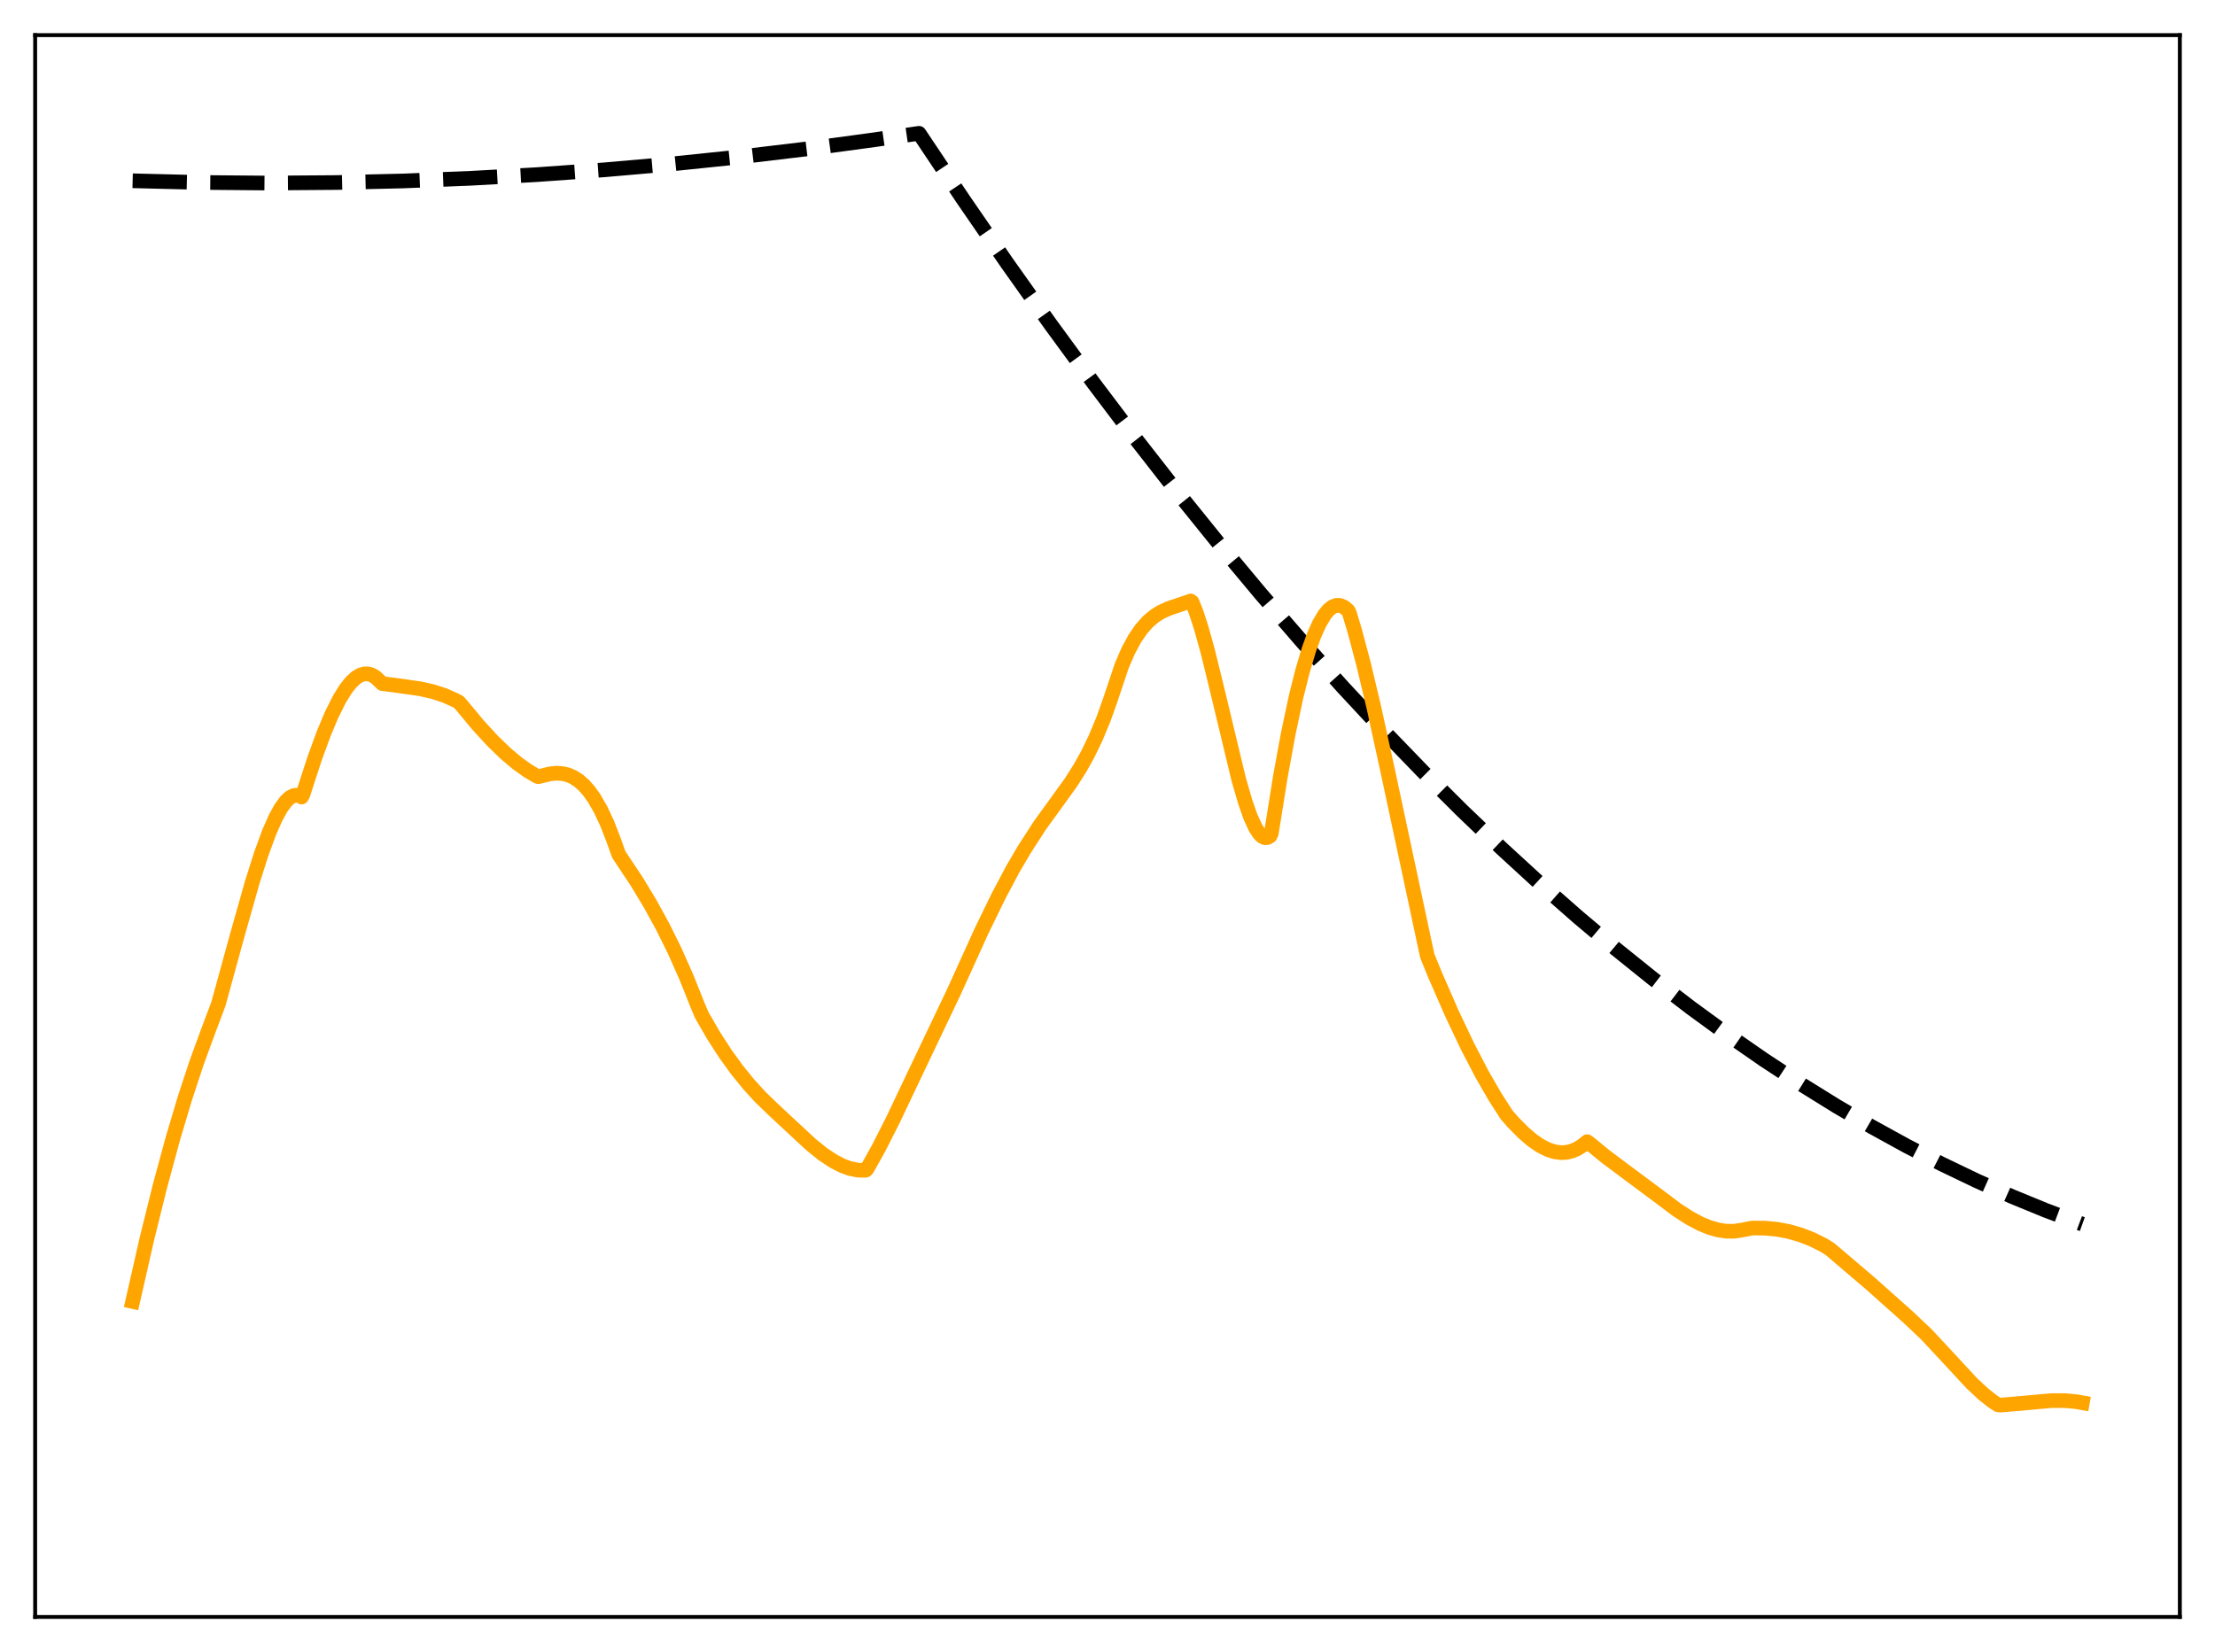 <?xml version="1.0" encoding="utf-8" standalone="no"?>
<!DOCTYPE svg PUBLIC "-//W3C//DTD SVG 1.1//EN"
  "http://www.w3.org/Graphics/SVG/1.1/DTD/svg11.dtd">
<svg xmlns:xlink="http://www.w3.org/1999/xlink" width="453.6pt" height="338.4pt" viewBox="0 0 453.6 338.4" xmlns="http://www.w3.org/2000/svg" version="1.1">
 <defs>
  <style type="text/css">*{stroke-linejoin: round; stroke-linecap: butt}</style>
 </defs>
 <g id="figure_1">
  <g id="patch_1">
   <path d="M 0 338.4 
L 453.6 338.4 
L 453.6 0 
L 0 0 
z
" style="fill: #ffffff"/>
  </g>
  <g id="axes_1">
   <g id="patch_2">
    <path d="M 7.2 331.2 
L 446.4 331.2 
L 446.4 7.2 
L 7.2 7.2 
z
" style="fill: #ffffff"/>
   </g>
   <g id="matplotlib.axis_1"/>
   <g id="matplotlib.axis_2"/>
   <g id="line2d_1">
    <path d="M 27.164 37.029 
L 41.005 37.372 
L 54.847 37.493 
L 68.688 37.391 
L 82.529 37.068 
L 96.371 36.521 
L 109.946 35.77 
L 123.788 34.783 
L 137.629 33.574 
L 151.471 32.143 
L 165.312 30.489 
L 179.153 28.613 
L 188.204 27.307 
L 197.254 40.85 
L 206.304 53.995 
L 215.088 66.37 
L 223.872 78.37 
L 232.656 89.994 
L 241.174 100.906 
L 249.692 111.464 
L 258.209 121.669 
L 266.727 131.52 
L 274.979 140.726 
L 283.231 149.6 
L 291.482 158.143 
L 299.468 166.093 
L 307.453 173.733 
L 315.439 181.062 
L 323.158 187.851 
L 330.877 194.35 
L 338.596 200.558 
L 346.316 206.475 
L 353.769 211.913 
L 361.222 217.081 
L 368.675 221.977 
L 376.128 226.603 
L 383.315 230.807 
L 390.502 234.759 
L 397.689 238.459 
L 404.876 241.908 
L 412.063 245.105 
L 418.983 247.945 
L 425.904 250.552 
L 426.436 250.743 
L 426.436 250.743 
" clip-path="url(#p783c24a754)" style="fill: none; stroke-dasharray: 11.1,4.8; stroke-dashoffset: 0; stroke: #000000; stroke-width: 3"/>
   </g>
   <g id="line2d_2">
    <path d="M 27.164 266.591 
L 30.092 253.714 
L 32.753 242.976 
L 35.415 233.165 
L 37.811 225.126 
L 40.207 217.835 
L 42.602 211.283 
L 44.732 205.625 
L 48.458 192.038 
L 51.652 180.746 
L 53.516 174.873 
L 55.113 170.518 
L 56.444 167.498 
L 57.508 165.557 
L 58.573 164.098 
L 59.372 163.36 
L 60.17 162.954 
L 60.703 162.88 
L 61.235 162.977 
L 61.767 163.257 
L 62.033 162.733 
L 64.429 155.36 
L 66.292 150.267 
L 67.889 146.459 
L 69.487 143.253 
L 70.817 141.101 
L 71.882 139.758 
L 72.947 138.777 
L 73.745 138.294 
L 74.544 138.038 
L 75.343 138.021 
L 76.141 138.252 
L 76.94 138.743 
L 77.738 139.503 
L 78.271 140.02 
L 81.199 140.395 
L 85.99 141.074 
L 88.652 141.674 
L 91.047 142.455 
L 93.177 143.402 
L 93.975 143.829 
L 94.774 144.76 
L 97.968 148.594 
L 100.896 151.779 
L 103.558 154.351 
L 105.953 156.364 
L 108.083 157.885 
L 109.946 158.991 
L 110.212 159.087 
L 110.745 158.977 
L 112.608 158.511 
L 113.939 158.378 
L 115.27 158.467 
L 116.335 158.73 
L 117.399 159.191 
L 118.464 159.874 
L 119.529 160.802 
L 120.593 161.999 
L 121.658 163.488 
L 122.989 165.793 
L 124.32 168.632 
L 125.651 172.048 
L 126.716 175.034 
L 130.442 180.647 
L 133.104 185.051 
L 135.766 189.909 
L 138.161 194.759 
L 140.557 200.144 
L 142.953 206.144 
L 143.751 207.999 
L 146.147 212.14 
L 148.543 215.85 
L 150.938 219.162 
L 153.334 222.112 
L 155.729 224.734 
L 158.391 227.306 
L 162.65 231.269 
L 166.111 234.473 
L 168.506 236.402 
L 170.636 237.824 
L 172.499 238.786 
L 174.096 239.363 
L 175.693 239.68 
L 177.024 239.725 
L 177.29 239.694 
L 177.556 239.449 
L 179.952 235.148 
L 182.88 229.375 
L 187.139 220.397 
L 192.995 208.098 
L 195.391 203.068 
L 200.98 190.745 
L 204.441 183.628 
L 207.369 178.099 
L 209.764 174.005 
L 212.959 169.062 
L 215.887 165.022 
L 219.347 160.215 
L 221.21 157.275 
L 222.807 154.4 
L 224.404 151.087 
L 226.001 147.233 
L 227.332 143.492 
L 229.728 136.342 
L 231.059 133.27 
L 232.39 130.801 
L 233.721 128.856 
L 235.052 127.355 
L 236.383 126.221 
L 237.713 125.378 
L 239.311 124.643 
L 241.706 123.834 
L 243.836 123.099 
L 244.102 123.291 
L 244.9 125.265 
L 245.965 128.515 
L 247.296 133.286 
L 249.159 140.864 
L 253.684 159.708 
L 255.015 164.287 
L 256.08 167.313 
L 257.145 169.63 
L 257.943 170.824 
L 258.476 171.329 
L 259.008 171.581 
L 259.54 171.565 
L 260.073 171.265 
L 260.339 170.725 
L 262.202 159.075 
L 263.799 150.35 
L 265.396 142.824 
L 266.727 137.488 
L 268.058 133.026 
L 269.123 130.089 
L 270.188 127.72 
L 271.252 125.924 
L 272.051 124.955 
L 272.849 124.314 
L 273.648 124.001 
L 274.447 124.016 
L 275.245 124.358 
L 276.044 125.028 
L 276.31 125.515 
L 277.375 129.039 
L 279.238 136.033 
L 281.367 144.977 
L 284.295 158.41 
L 292.281 195.779 
L 293.878 199.695 
L 297.338 207.614 
L 300.532 214.347 
L 303.46 219.977 
L 306.122 224.605 
L 308.518 228.332 
L 309.849 229.865 
L 311.978 232.02 
L 313.841 233.607 
L 315.439 234.698 
L 317.036 235.503 
L 318.367 235.925 
L 319.697 236.099 
L 320.762 236.044 
L 321.827 235.804 
L 322.892 235.367 
L 323.956 234.721 
L 325.021 233.855 
L 325.553 234.234 
L 328.748 236.856 
L 333.007 240.045 
L 340.193 245.391 
L 343.388 247.805 
L 346.049 249.515 
L 348.179 250.647 
L 350.042 251.42 
L 351.905 251.952 
L 353.503 252.189 
L 355.1 252.201 
L 356.697 251.965 
L 358.826 251.546 
L 361.488 251.565 
L 363.884 251.795 
L 366.279 252.244 
L 368.675 252.926 
L 371.071 253.856 
L 373.466 255.048 
L 374.797 255.887 
L 383.049 262.918 
L 390.768 269.803 
L 394.495 273.326 
L 397.689 276.749 
L 403.811 283.357 
L 406.207 285.585 
L 408.07 287.049 
L 409.135 287.75 
L 409.667 287.812 
L 413.393 287.501 
L 420.048 286.899 
L 422.71 286.886 
L 425.105 287.097 
L 426.436 287.333 
L 426.436 287.333 
" clip-path="url(#p783c24a754)" style="fill: none; stroke: #ffa500; stroke-width: 3; stroke-linecap: square"/>
   </g>
   <g id="patch_3">
    <path d="M 7.2 331.2 
L 7.2 7.2 
" style="fill: none; stroke: #000000; stroke-width: 0.8; stroke-linejoin: miter; stroke-linecap: square"/>
   </g>
   <g id="patch_4">
    <path d="M 446.4 331.2 
L 446.4 7.2 
" style="fill: none; stroke: #000000; stroke-width: 0.8; stroke-linejoin: miter; stroke-linecap: square"/>
   </g>
   <g id="patch_5">
    <path d="M 7.2 331.2 
L 446.4 331.2 
" style="fill: none; stroke: #000000; stroke-width: 0.8; stroke-linejoin: miter; stroke-linecap: square"/>
   </g>
   <g id="patch_6">
    <path d="M 7.2 7.2 
L 446.4 7.2 
" style="fill: none; stroke: #000000; stroke-width: 0.8; stroke-linejoin: miter; stroke-linecap: square"/>
   </g>
  </g>
 </g>
 <defs>
  <clipPath id="p783c24a754">
   <rect x="7.2" y="7.2" width="439.2" height="324"/>
  </clipPath>
 </defs>
</svg>
